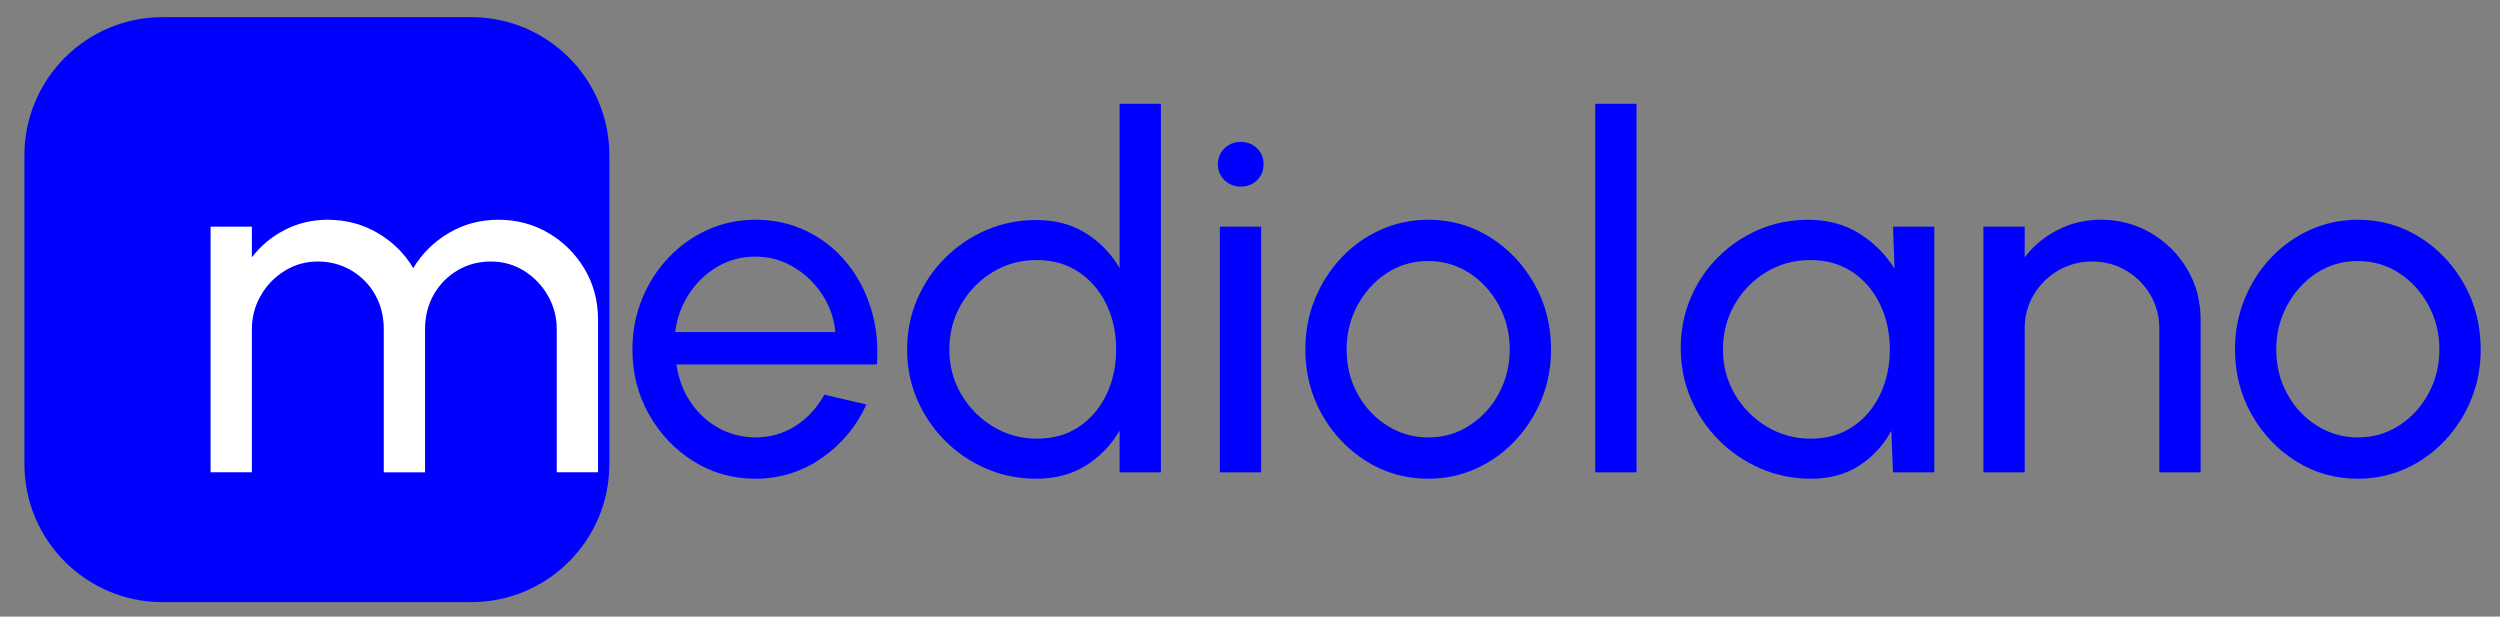 <?xml version="1.0" encoding="utf-8"?>
<!-- Generator: Adobe Illustrator 26.1.0, SVG Export Plug-In . SVG Version: 6.00 Build 0)  -->
<svg version="1.1" id="Layer_1" xmlns="http://www.w3.org/2000/svg" xmlns:xlink="http://www.w3.org/1999/xlink" x="0px" y="0px"
	 viewBox="0 0 1136.68 280.34" style="enable-background:new 0 0 1136.68 280.34;" xml:space="preserve">
<rect x="0" y="0" width="1136.68" height="280.34" fill="#808080" stroke="none"/>
<style type="text/css">
	.st0{display:none;}
	.st1{display:inline;}
	.st2{fill:#0000FF;}
	.st3{display:inline;fill:url(#SVGID_1_);}
	.st4{fill:#FFFFFF;}
</style>
<g class="st0">
	<g class="st1">
		<path class="st2" d="M1109.11,68.65c-5.09-3.03-10.73-4.55-16.9-4.55h-39.05v68.83h39.05c6.17,0,11.81-1.54,16.9-4.63
			s9.16-7.2,12.19-12.35c3.03-5.14,4.55-10.96,4.55-17.44c0-6.48-1.52-12.32-4.55-17.52C1118.27,75.81,1114.2,71.69,1109.11,68.65z"
			/>
		<path class="st2" d="M927.71-117.77c-126.13,0-230.31,93.94-246.4,215.67h28.48v16.36c5.35-6.38,11.91-11.42,19.68-15.12
			c7.77-3.7,16.18-5.56,25.23-5.56c11.01,0,21.14,2.65,30.4,7.95c9.26,5.3,16.61,12.32,22.07,21.07
			c5.45-8.74,12.73-15.77,21.84-21.07c9.11-5.3,19.16-7.95,30.17-7.95c11.42,0,21.81,2.78,31.18,8.33
			c9.36,5.56,16.82,13.02,22.38,22.38c5.56,9.36,8.33,19.75,8.33,31.17v96.77h-32.1v-88.59c0-6.79-1.65-13.01-4.94-18.67
			c-3.29-5.66-7.72-10.24-13.27-13.74c-5.56-3.5-11.73-5.25-18.52-5.25s-12.96,1.65-18.52,4.94c-5.56,3.29-9.98,7.77-13.27,13.43
			c-3.29,5.66-4.94,12.09-4.94,19.29v88.59h-32.1v-88.59c0-7.2-1.65-13.63-4.94-19.29c-3.29-5.66-7.74-10.13-13.35-13.43
			c-5.61-3.29-11.81-4.94-18.6-4.94c-6.69,0-12.84,1.75-18.44,5.25c-5.61,3.5-10.06,8.08-13.35,13.74
			c-3.29,5.66-4.94,11.88-4.94,18.67v86.78c42.28,76.85,124.02,128.92,217.92,128.92c137.28,0,248.56-111.28,248.56-248.56
			S1064.98-117.77,927.71-117.77z M987.11,252.23h-32.1V36.17h32.1V252.23z M1126.63,156.39c-9.47,5.76-19.86,8.64-31.17,8.64
			h-42.29v87.2h-32.1V36.17h74.39c11.63,0,22.15,2.88,31.56,8.64c9.41,5.76,16.92,13.53,22.53,23.3c5.61,9.78,8.41,20.58,8.41,32.41
			c0,12.04-2.85,22.92-8.57,32.64C1143.68,142.89,1136.09,150.63,1126.63,156.39z"/>
	</g>
	<linearGradient id="SVGID_1_" gradientUnits="userSpaceOnUse" x1="895.77" y1="-36.43" x2="1001.049" y2="-36.43">
		<stop  offset="0" style="stop-color:#EC796B"/>
		<stop  offset="1" style="stop-color:#E175B1"/>
	</linearGradient>
	<path class="st3" d="M895.79-68.91c1.27-2,44.01,12.97,48,12.52c4.17-0.47,35.11-35.75,36.57-34.66c1.09,0.82-12.97,46-11.85,49.82
		c1.61,5.46,33.27,36.38,32.54,37.29c-1.16,1.45-43.96-13.43-48.63-12.34c-3.9,0.91-33.39,35.2-34.84,34.48
		c-1.63-0.82,13.52-46.27,12.54-51.01C929.23-37.05,894.88-67.48,895.79-68.91z"/>
</g>
<g>
	<path class="st2" d="M214.28,273.77H73.9c-34.68,0-62.8-28.12-62.8-62.8V70.6c0-34.68,28.12-62.8,62.8-62.8h140.37
		c34.68,0,62.8,28.12,62.8,62.8v140.37C277.08,245.66,248.96,273.77,214.28,273.77z"/>
	<g>
		<g>
			<path class="st4" d="M95.75,214.75V103.05h18.77v13.96c3.95-5.21,8.92-9.36,14.91-12.46c5.99-3.09,12.53-4.64,19.6-4.64
				c8.27,0,15.82,2.01,22.68,6.03c6.85,4.02,12.25,9.35,16.2,15.97c3.95-6.63,9.33-11.95,16.14-15.97s14.32-6.03,22.51-6.03
				c8.41,0,16.05,2.03,22.9,6.09c6.85,4.06,12.31,9.51,16.36,16.36c4.06,6.85,6.09,14.49,6.09,22.9v69.48h-18.77v-65.01
				c0-5.51-1.34-10.61-4.02-15.3c-2.68-4.69-6.29-8.45-10.84-11.28c-4.54-2.83-9.57-4.25-15.08-4.25c-5.51,0-10.54,1.32-15.08,3.97
				c-4.54,2.64-8.15,6.29-10.84,10.95c-2.68,4.65-4.02,9.96-4.02,15.92v65.01h-18.77v-65.01c0-5.96-1.34-11.26-4.02-15.92
				c-2.68-4.65-6.31-8.3-10.89-10.95c-4.58-2.64-9.63-3.97-15.14-3.97c-5.44,0-10.44,1.42-15.02,4.25
				c-4.58,2.83-8.21,6.59-10.89,11.28c-2.68,4.69-4.02,9.79-4.02,15.3v65.01H95.75z"/>
			<path class="st2" d="M343.4,217.66c-10.28,0-19.64-2.64-28.09-7.93c-8.45-5.29-15.19-12.38-20.22-21.28
				c-5.03-8.9-7.54-18.75-7.54-29.55c0-8.19,1.45-15.84,4.36-22.96c2.9-7.11,6.91-13.37,12.01-18.77c5.1-5.4,11.04-9.62,17.82-12.68
				c6.78-3.05,14-4.58,21.67-4.58c8.41,0,16.14,1.69,23.18,5.08c7.04,3.39,13.07,8.1,18.1,14.13s8.79,13.03,11.28,21
				c2.49,7.97,3.41,16.5,2.74,25.58h-91.15c0.89,6.33,2.98,11.97,6.26,16.92c3.28,4.95,7.46,8.88,12.57,11.79
				c5.1,2.9,10.78,4.39,17.03,4.47c6.7,0,12.77-1.73,18.21-5.19c5.44-3.46,9.83-8.21,13.18-14.24l19.1,4.47
				c-4.47,9.9-11.21,18-20.22,24.29C364.66,214.51,354.57,217.66,343.4,217.66z M306.99,150.97h72.83
				c-0.6-6.26-2.61-11.97-6.03-17.15c-3.43-5.18-7.78-9.33-13.07-12.46c-5.29-3.13-11.06-4.69-17.31-4.69
				c-6.26,0-11.99,1.53-17.2,4.58c-5.21,3.05-9.51,7.17-12.9,12.34C309.91,138.78,307.8,144.57,306.99,150.97z"/>
			<path class="st2" d="M509.06,47.2h18.77v167.56h-18.77v-18.99c-3.8,6.55-8.9,11.84-15.3,15.86c-6.41,4.02-13.93,6.03-22.56,6.03
				c-8.12,0-15.71-1.53-22.79-4.58c-7.08-3.05-13.31-7.28-18.71-12.68c-5.4-5.4-9.63-11.63-12.68-18.71
				c-3.05-7.07-4.58-14.67-4.58-22.79c0-8.12,1.53-15.73,4.58-22.84c3.05-7.11,7.28-13.37,12.68-18.77
				c5.4-5.4,11.63-9.62,18.71-12.68c7.07-3.05,14.67-4.58,22.79-4.58c8.64,0,16.16,2.01,22.56,6.03c6.4,4.02,11.51,9.31,15.3,15.86
				V47.2z M471.41,199.45c7.37,0,13.76-1.8,19.16-5.42c5.4-3.61,9.57-8.51,12.51-14.69c2.94-6.18,4.41-12.99,4.41-20.44
				c0-7.6-1.49-14.47-4.47-20.61c-2.98-6.14-7.17-11.02-12.57-14.63c-5.4-3.61-11.75-5.42-19.05-5.42c-7.37,0-14.06,1.83-20.05,5.47
				c-6,3.65-10.78,8.55-14.35,14.69c-3.57,6.14-5.36,12.98-5.36,20.5c0,7.52,1.82,14.35,5.47,20.5c3.65,6.14,8.49,11.02,14.52,14.63
				C457.67,197.65,464.27,199.45,471.41,199.45z"/>
			<path class="st2" d="M564.24,84.84c-2.98,0-5.47-0.97-7.48-2.9c-2.01-1.94-3.02-4.36-3.02-7.26s1.01-5.32,3.02-7.26
				c2.01-1.94,4.47-2.9,7.37-2.9s5.36,0.97,7.37,2.9c2.01,1.94,3.02,4.36,3.02,7.26s-0.99,5.33-2.96,7.26
				C569.58,83.87,567.14,84.84,564.24,84.84z M554.63,103.05h18.77v111.71h-18.77V103.05z"/>
			<path class="st2" d="M649.36,217.66c-10.28,0-19.64-2.64-28.09-7.93c-8.45-5.29-15.19-12.38-20.22-21.28
				c-5.03-8.9-7.54-18.75-7.54-29.55c0-8.19,1.45-15.84,4.36-22.96c2.91-7.11,6.91-13.37,12.01-18.77
				c5.1-5.4,11.04-9.62,17.82-12.68c6.78-3.05,14-4.58,21.67-4.58c10.28,0,19.64,2.64,28.09,7.93c8.45,5.29,15.19,12.4,20.22,21.34
				c5.03,8.94,7.54,18.84,7.54,29.71c0,8.12-1.45,15.71-4.36,22.79c-2.9,7.08-6.91,13.31-12.01,18.71
				c-5.1,5.4-11.02,9.63-17.76,12.68C664.34,216.13,657.1,217.66,649.36,217.66z M649.36,198.89c7,0,13.31-1.84,18.93-5.53
				c5.62-3.69,10.05-8.56,13.29-14.63c3.24-6.07,4.86-12.68,4.86-19.83c0-7.3-1.66-14-4.97-20.11c-3.31-6.11-7.76-10.98-13.35-14.63
				c-5.58-3.65-11.84-5.47-18.77-5.47c-7,0-13.29,1.84-18.88,5.53c-5.58,3.69-10.02,8.58-13.29,14.69c-3.28,6.11-4.92,12.77-4.92,20
				c0,7.45,1.68,14.21,5.03,20.27c3.35,6.07,7.86,10.87,13.52,14.41C636.47,197.12,642.65,198.89,649.36,198.89z"/>
			<path class="st2" d="M725.32,214.75V47.2h18.77v167.56H725.32z"/>
			<path class="st2" d="M860.7,103.05h18.77v111.71H860.7l-0.78-18.88c-3.5,6.48-8.32,11.73-14.47,15.75s-13.46,6.03-21.95,6.03
				c-8.19,0-15.86-1.55-23.01-4.64c-7.15-3.09-13.46-7.37-18.93-12.85s-9.74-11.79-12.79-18.93c-3.05-7.15-4.58-14.86-4.58-23.12
				c0-7.97,1.49-15.49,4.47-22.56c2.98-7.07,7.13-13.27,12.46-18.6c5.32-5.32,11.49-9.5,18.49-12.51c7-3.02,14.52-4.52,22.56-4.52
				c8.79,0,16.49,2.07,23.12,6.2c6.63,4.13,11.99,9.48,16.09,16.03L860.7,103.05z M823.17,199.45c7.37,0,13.76-1.8,19.16-5.42
				c5.4-3.61,9.57-8.51,12.51-14.69c2.94-6.18,4.41-12.99,4.41-20.44c0-7.6-1.49-14.47-4.47-20.61
				c-2.98-6.14-7.17-11.02-12.57-14.63c-5.4-3.61-11.75-5.42-19.05-5.42c-7.37,0-14.08,1.83-20.11,5.47
				c-6.03,3.65-10.82,8.55-14.35,14.69c-3.54,6.14-5.31,12.98-5.31,20.5c0,7.52,1.82,14.35,5.47,20.5
				c3.65,6.14,8.49,11.02,14.52,14.63C809.43,197.65,816.02,199.45,823.17,199.45z"/>
			<path class="st2" d="M1000.56,145.27v69.48h-18.77v-65.35c0-5.66-1.38-10.8-4.13-15.42c-2.76-4.62-6.44-8.28-11.06-11
				c-4.62-2.72-9.76-4.08-15.42-4.08c-5.58,0-10.71,1.36-15.36,4.08c-4.66,2.72-8.36,6.39-11.12,11c-2.76,4.62-4.13,9.76-4.13,15.42
				v65.35h-18.77V103.05h18.77v13.96c3.95-5.21,8.94-9.36,14.97-12.46c6.03-3.09,12.58-4.64,19.66-4.64
				c8.34,0,15.95,2.03,22.84,6.09c6.89,4.06,12.36,9.51,16.42,16.36C998.53,129.23,1000.56,136.86,1000.56,145.27z"/>
			<path class="st2" d="M1072.05,217.66c-10.28,0-19.64-2.64-28.09-7.93c-8.45-5.29-15.19-12.38-20.22-21.28
				c-5.03-8.9-7.54-18.75-7.54-29.55c0-8.19,1.45-15.84,4.36-22.96c2.9-7.11,6.91-13.37,12.01-18.77c5.1-5.4,11.04-9.62,17.82-12.68
				c6.78-3.05,14-4.58,21.67-4.58c10.28,0,19.64,2.64,28.09,7.93c8.45,5.29,15.19,12.4,20.22,21.34c5.03,8.94,7.54,18.84,7.54,29.71
				c0,8.12-1.45,15.71-4.36,22.79c-2.9,7.08-6.91,13.31-12.01,18.71c-5.1,5.4-11.02,9.63-17.76,12.68
				C1087.03,216.13,1079.79,217.66,1072.05,217.66z M1072.05,198.89c7,0,13.31-1.84,18.93-5.53c5.62-3.69,10.05-8.56,13.29-14.63
				c3.24-6.07,4.86-12.68,4.86-19.83c0-7.3-1.66-14-4.97-20.11c-3.31-6.11-7.76-10.98-13.35-14.63c-5.58-3.65-11.84-5.47-18.77-5.47
				c-7,0-13.29,1.84-18.88,5.53c-5.58,3.69-10.02,8.58-13.29,14.69c-3.28,6.11-4.92,12.77-4.92,20c0,7.45,1.68,14.21,5.03,20.27
				c3.35,6.07,7.86,10.87,13.52,14.41C1059.16,197.12,1065.34,198.89,1072.05,198.89z"/>
		</g>
	</g>
</g>
</svg>
